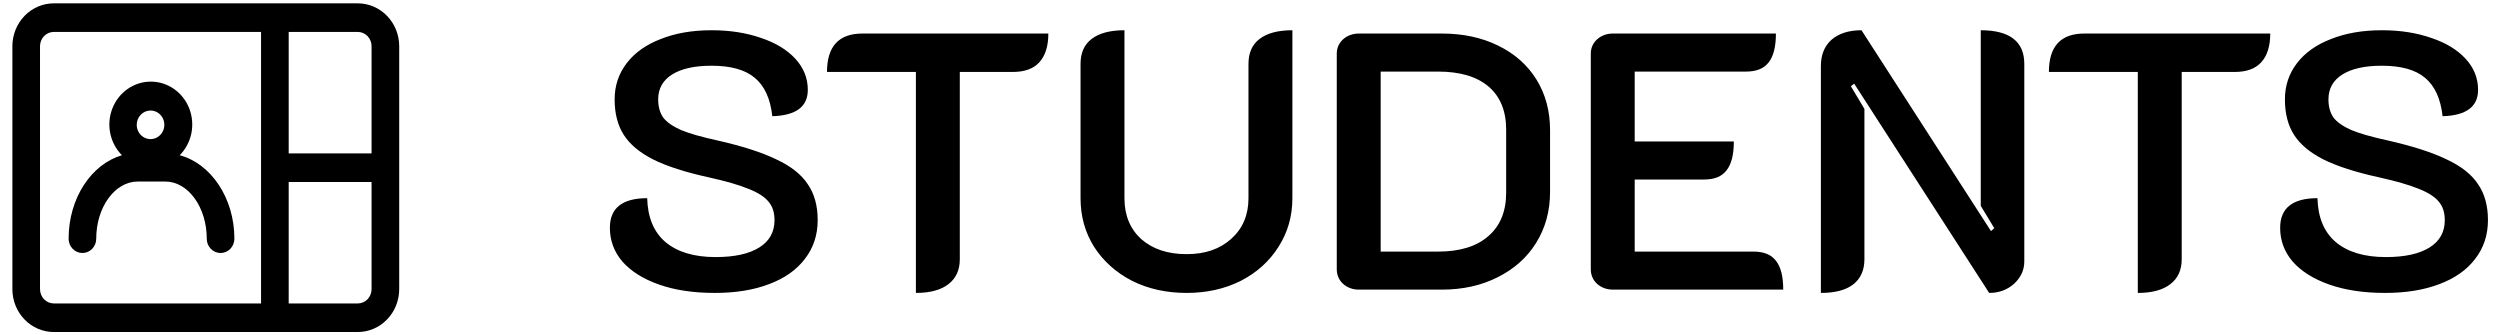 <svg width="164" height="22" viewBox="0 0 164 22" fill="none" xmlns="http://www.w3.org/2000/svg">
<path d="M23.469 0.219L3.531 0.219C2.81 0.219 2.119 0.515 1.609 1.043C1.099 1.57 0.812 2.285 0.812 3.031L0.812 18.969C0.812 19.715 1.099 20.43 1.609 20.957C2.119 21.485 2.81 21.781 3.531 21.781H23.469C24.19 21.781 24.881 21.485 25.391 20.957C25.901 20.43 26.188 19.715 26.188 18.969V3.031C26.188 2.285 25.901 1.57 25.391 1.043C24.881 0.515 24.19 0.219 23.469 0.219ZM24.375 3.031V10.062H18.938V2.094L23.469 2.094C23.709 2.094 23.94 2.193 24.11 2.368C24.279 2.544 24.375 2.783 24.375 3.031ZM2.625 18.969L2.625 3.031C2.625 2.783 2.72 2.544 2.89 2.368C3.06 2.193 3.291 2.094 3.531 2.094L17.125 2.094V11C17.125 11 17.125 11 17.125 11.056V19.906H3.531C3.291 19.906 3.06 19.808 2.89 19.632C2.72 19.456 2.625 19.217 2.625 18.969ZM23.469 19.906H18.938V11.938H24.375V18.969C24.375 19.217 24.279 19.456 24.11 19.632C23.94 19.808 23.709 19.906 23.469 19.906Z" fill="black"/>
<path d="M11.787 10.184C12.175 9.794 12.442 9.293 12.554 8.746C12.665 8.198 12.616 7.628 12.412 7.109C12.209 6.591 11.861 6.147 11.412 5.834C10.963 5.521 10.434 5.354 9.893 5.354C9.352 5.354 8.823 5.521 8.374 5.834C7.926 6.147 7.577 6.591 7.374 7.109C7.17 7.628 7.121 8.198 7.233 8.746C7.344 9.293 7.611 9.794 7.999 10.184C5.996 10.766 4.501 12.997 4.501 15.659C4.501 15.908 4.596 16.146 4.766 16.322C4.936 16.498 5.167 16.597 5.407 16.597C5.648 16.597 5.878 16.498 6.048 16.322C6.218 16.146 6.313 15.908 6.313 15.659C6.313 13.588 7.537 11.909 9.032 11.909H10.845C12.34 11.909 13.563 13.588 13.563 15.659C13.563 15.908 13.659 16.146 13.829 16.322C13.999 16.498 14.229 16.597 14.47 16.597C14.71 16.597 14.941 16.498 15.111 16.322C15.28 16.146 15.376 15.908 15.376 15.659C15.376 12.988 13.835 10.728 11.787 10.184ZM9.875 7.25C10.054 7.25 10.229 7.305 10.379 7.408C10.528 7.511 10.644 7.657 10.712 7.829C10.781 8 10.799 8.189 10.764 8.37C10.729 8.552 10.643 8.719 10.516 8.85C10.389 8.982 10.228 9.071 10.052 9.107C9.876 9.143 9.694 9.125 9.528 9.054C9.363 8.983 9.221 8.863 9.122 8.708C9.022 8.554 8.969 8.373 8.969 8.188C8.969 7.939 9.064 7.7 9.234 7.525C9.404 7.349 9.635 7.25 9.875 7.25Z" fill="black"/>
<path d="M46.896 19.216C45.488 19.216 44.264 19.032 43.224 18.664C42.184 18.296 41.384 17.792 40.824 17.152C40.28 16.512 40.008 15.776 40.008 14.944C40.008 13.648 40.824 13 42.456 13C42.488 14.264 42.888 15.224 43.656 15.88C44.44 16.536 45.536 16.864 46.944 16.864C48.176 16.864 49.128 16.656 49.8 16.24C50.472 15.824 50.808 15.224 50.808 14.44C50.808 13.944 50.68 13.544 50.424 13.24C50.168 12.92 49.736 12.64 49.128 12.4C48.52 12.144 47.64 11.888 46.488 11.632C44.952 11.296 43.736 10.904 42.84 10.456C41.96 10.008 41.32 9.472 40.92 8.848C40.52 8.224 40.32 7.448 40.32 6.52C40.32 5.624 40.584 4.832 41.112 4.144C41.64 3.456 42.384 2.928 43.344 2.56C44.304 2.176 45.416 1.984 46.68 1.984C47.88 1.984 48.96 2.152 49.92 2.488C50.88 2.808 51.632 3.264 52.176 3.856C52.72 4.448 52.992 5.128 52.992 5.896C52.992 7 52.216 7.576 50.664 7.624C50.536 6.472 50.152 5.632 49.512 5.104C48.888 4.576 47.944 4.312 46.68 4.312C45.56 4.312 44.696 4.504 44.088 4.888C43.48 5.272 43.176 5.816 43.176 6.52C43.176 7 43.288 7.4 43.512 7.72C43.752 8.024 44.144 8.296 44.688 8.536C45.232 8.76 46.016 8.984 47.04 9.208C48.672 9.576 49.968 9.992 50.928 10.456C51.888 10.904 52.576 11.448 52.992 12.088C53.424 12.712 53.64 13.496 53.64 14.44C53.64 15.416 53.36 16.264 52.8 16.984C52.256 17.704 51.472 18.256 50.448 18.64C49.44 19.024 48.256 19.216 46.896 19.216ZM60.083 4.72H54.251C54.251 3.04 55.027 2.2 56.579 2.2H68.771C68.771 3.032 68.571 3.664 68.171 4.096C67.787 4.512 67.211 4.72 66.443 4.72H62.963V17.008C62.963 17.712 62.715 18.256 62.219 18.64C61.723 19.024 61.011 19.216 60.083 19.216V4.72ZM77.844 19.216C76.516 19.216 75.324 18.952 74.268 18.424C73.212 17.88 72.38 17.136 71.772 16.192C71.18 15.248 70.884 14.184 70.884 13V4.192C70.884 3.472 71.124 2.928 71.604 2.56C72.1 2.176 72.82 1.984 73.764 1.984V13C73.764 14.12 74.132 15.016 74.868 15.688C75.62 16.344 76.612 16.672 77.844 16.672C79.06 16.672 80.036 16.336 80.772 15.664C81.524 14.992 81.9 14.104 81.9 13V4.192C81.9 3.472 82.14 2.928 82.62 2.56C83.116 2.176 83.836 1.984 84.78 1.984V13C84.78 14.184 84.476 15.248 83.868 16.192C83.276 17.136 82.452 17.88 81.396 18.424C80.34 18.952 79.156 19.216 77.844 19.216ZM89.156 19C88.74 19 88.388 18.872 88.1 18.616C87.828 18.36 87.692 18.04 87.692 17.656V3.52C87.692 3.152 87.828 2.84 88.1 2.584C88.388 2.328 88.74 2.2 89.156 2.2H94.58C95.972 2.2 97.204 2.464 98.276 2.992C99.364 3.52 100.204 4.264 100.796 5.224C101.388 6.184 101.684 7.288 101.684 8.536V12.592C101.684 13.84 101.38 14.952 100.772 15.928C100.18 16.888 99.34 17.64 98.252 18.184C97.18 18.728 95.956 19 94.58 19H89.156ZM94.34 16.504C95.764 16.504 96.86 16.168 97.628 15.496C98.412 14.824 98.804 13.872 98.804 12.64V8.512C98.804 7.28 98.42 6.336 97.652 5.68C96.884 5.024 95.78 4.696 94.34 4.696H90.572V16.504H94.34ZM104.356 3.52C104.356 3.152 104.492 2.84 104.764 2.584C105.052 2.328 105.404 2.2 105.82 2.2H116.5C116.5 3.064 116.34 3.696 116.02 4.096C115.716 4.496 115.22 4.696 114.532 4.696H107.236V9.28H113.74C113.74 10.144 113.58 10.776 113.26 11.176C112.956 11.576 112.468 11.776 111.796 11.776H107.236V16.504H115.036C115.708 16.504 116.196 16.704 116.5 17.104C116.82 17.504 116.98 18.136 116.98 19H105.82C105.404 19 105.052 18.872 104.764 18.616C104.492 18.36 104.356 18.04 104.356 17.656V3.52ZM119.45 4.336C119.45 3.6 119.682 3.024 120.146 2.608C120.626 2.192 121.282 1.984 122.114 1.984L130.609 15.16L130.826 14.968L129.938 13.504V1.984C130.882 1.984 131.594 2.168 132.074 2.536C132.554 2.904 132.794 3.456 132.794 4.192V17.152C132.794 17.712 132.57 18.2 132.122 18.616C131.674 19.016 131.13 19.216 130.49 19.216L121.634 5.488L121.418 5.656L122.306 7.144V17.008C122.306 17.728 122.058 18.28 121.562 18.664C121.082 19.032 120.378 19.216 119.45 19.216V4.336ZM140.24 4.72H134.408C134.408 3.04 135.184 2.2 136.736 2.2H148.928C148.928 3.032 148.728 3.664 148.328 4.096C147.944 4.512 147.368 4.72 146.6 4.72H143.12V17.008C143.12 17.712 142.872 18.256 142.376 18.64C141.88 19.024 141.168 19.216 140.24 19.216V4.72ZM156.466 19.216C155.058 19.216 153.834 19.032 152.794 18.664C151.754 18.296 150.954 17.792 150.394 17.152C149.85 16.512 149.578 15.776 149.578 14.944C149.578 13.648 150.394 13 152.026 13C152.058 14.264 152.458 15.224 153.226 15.88C154.01 16.536 155.106 16.864 156.514 16.864C157.746 16.864 158.698 16.656 159.37 16.24C160.042 15.824 160.378 15.224 160.378 14.44C160.378 13.944 160.25 13.544 159.994 13.24C159.738 12.92 159.306 12.64 158.698 12.4C158.09 12.144 157.21 11.888 156.058 11.632C154.522 11.296 153.306 10.904 152.41 10.456C151.53 10.008 150.89 9.472 150.49 8.848C150.09 8.224 149.89 7.448 149.89 6.52C149.89 5.624 150.154 4.832 150.682 4.144C151.21 3.456 151.954 2.928 152.914 2.56C153.874 2.176 154.986 1.984 156.25 1.984C157.45 1.984 158.53 2.152 159.49 2.488C160.45 2.808 161.202 3.264 161.746 3.856C162.29 4.448 162.562 5.128 162.562 5.896C162.562 7 161.786 7.576 160.234 7.624C160.106 6.472 159.722 5.632 159.082 5.104C158.458 4.576 157.514 4.312 156.25 4.312C155.13 4.312 154.266 4.504 153.658 4.888C153.05 5.272 152.746 5.816 152.746 6.52C152.746 7 152.858 7.4 153.082 7.72C153.322 8.024 153.714 8.296 154.258 8.536C154.802 8.76 155.586 8.984 156.61 9.208C158.242 9.576 159.538 9.992 160.498 10.456C161.458 10.904 162.146 11.448 162.562 12.088C162.994 12.712 163.21 13.496 163.21 14.44C163.21 15.416 162.93 16.264 162.37 16.984C161.826 17.704 161.042 18.256 160.018 18.64C159.01 19.024 157.826 19.216 156.466 19.216Z" fill="black"/>
</svg>
